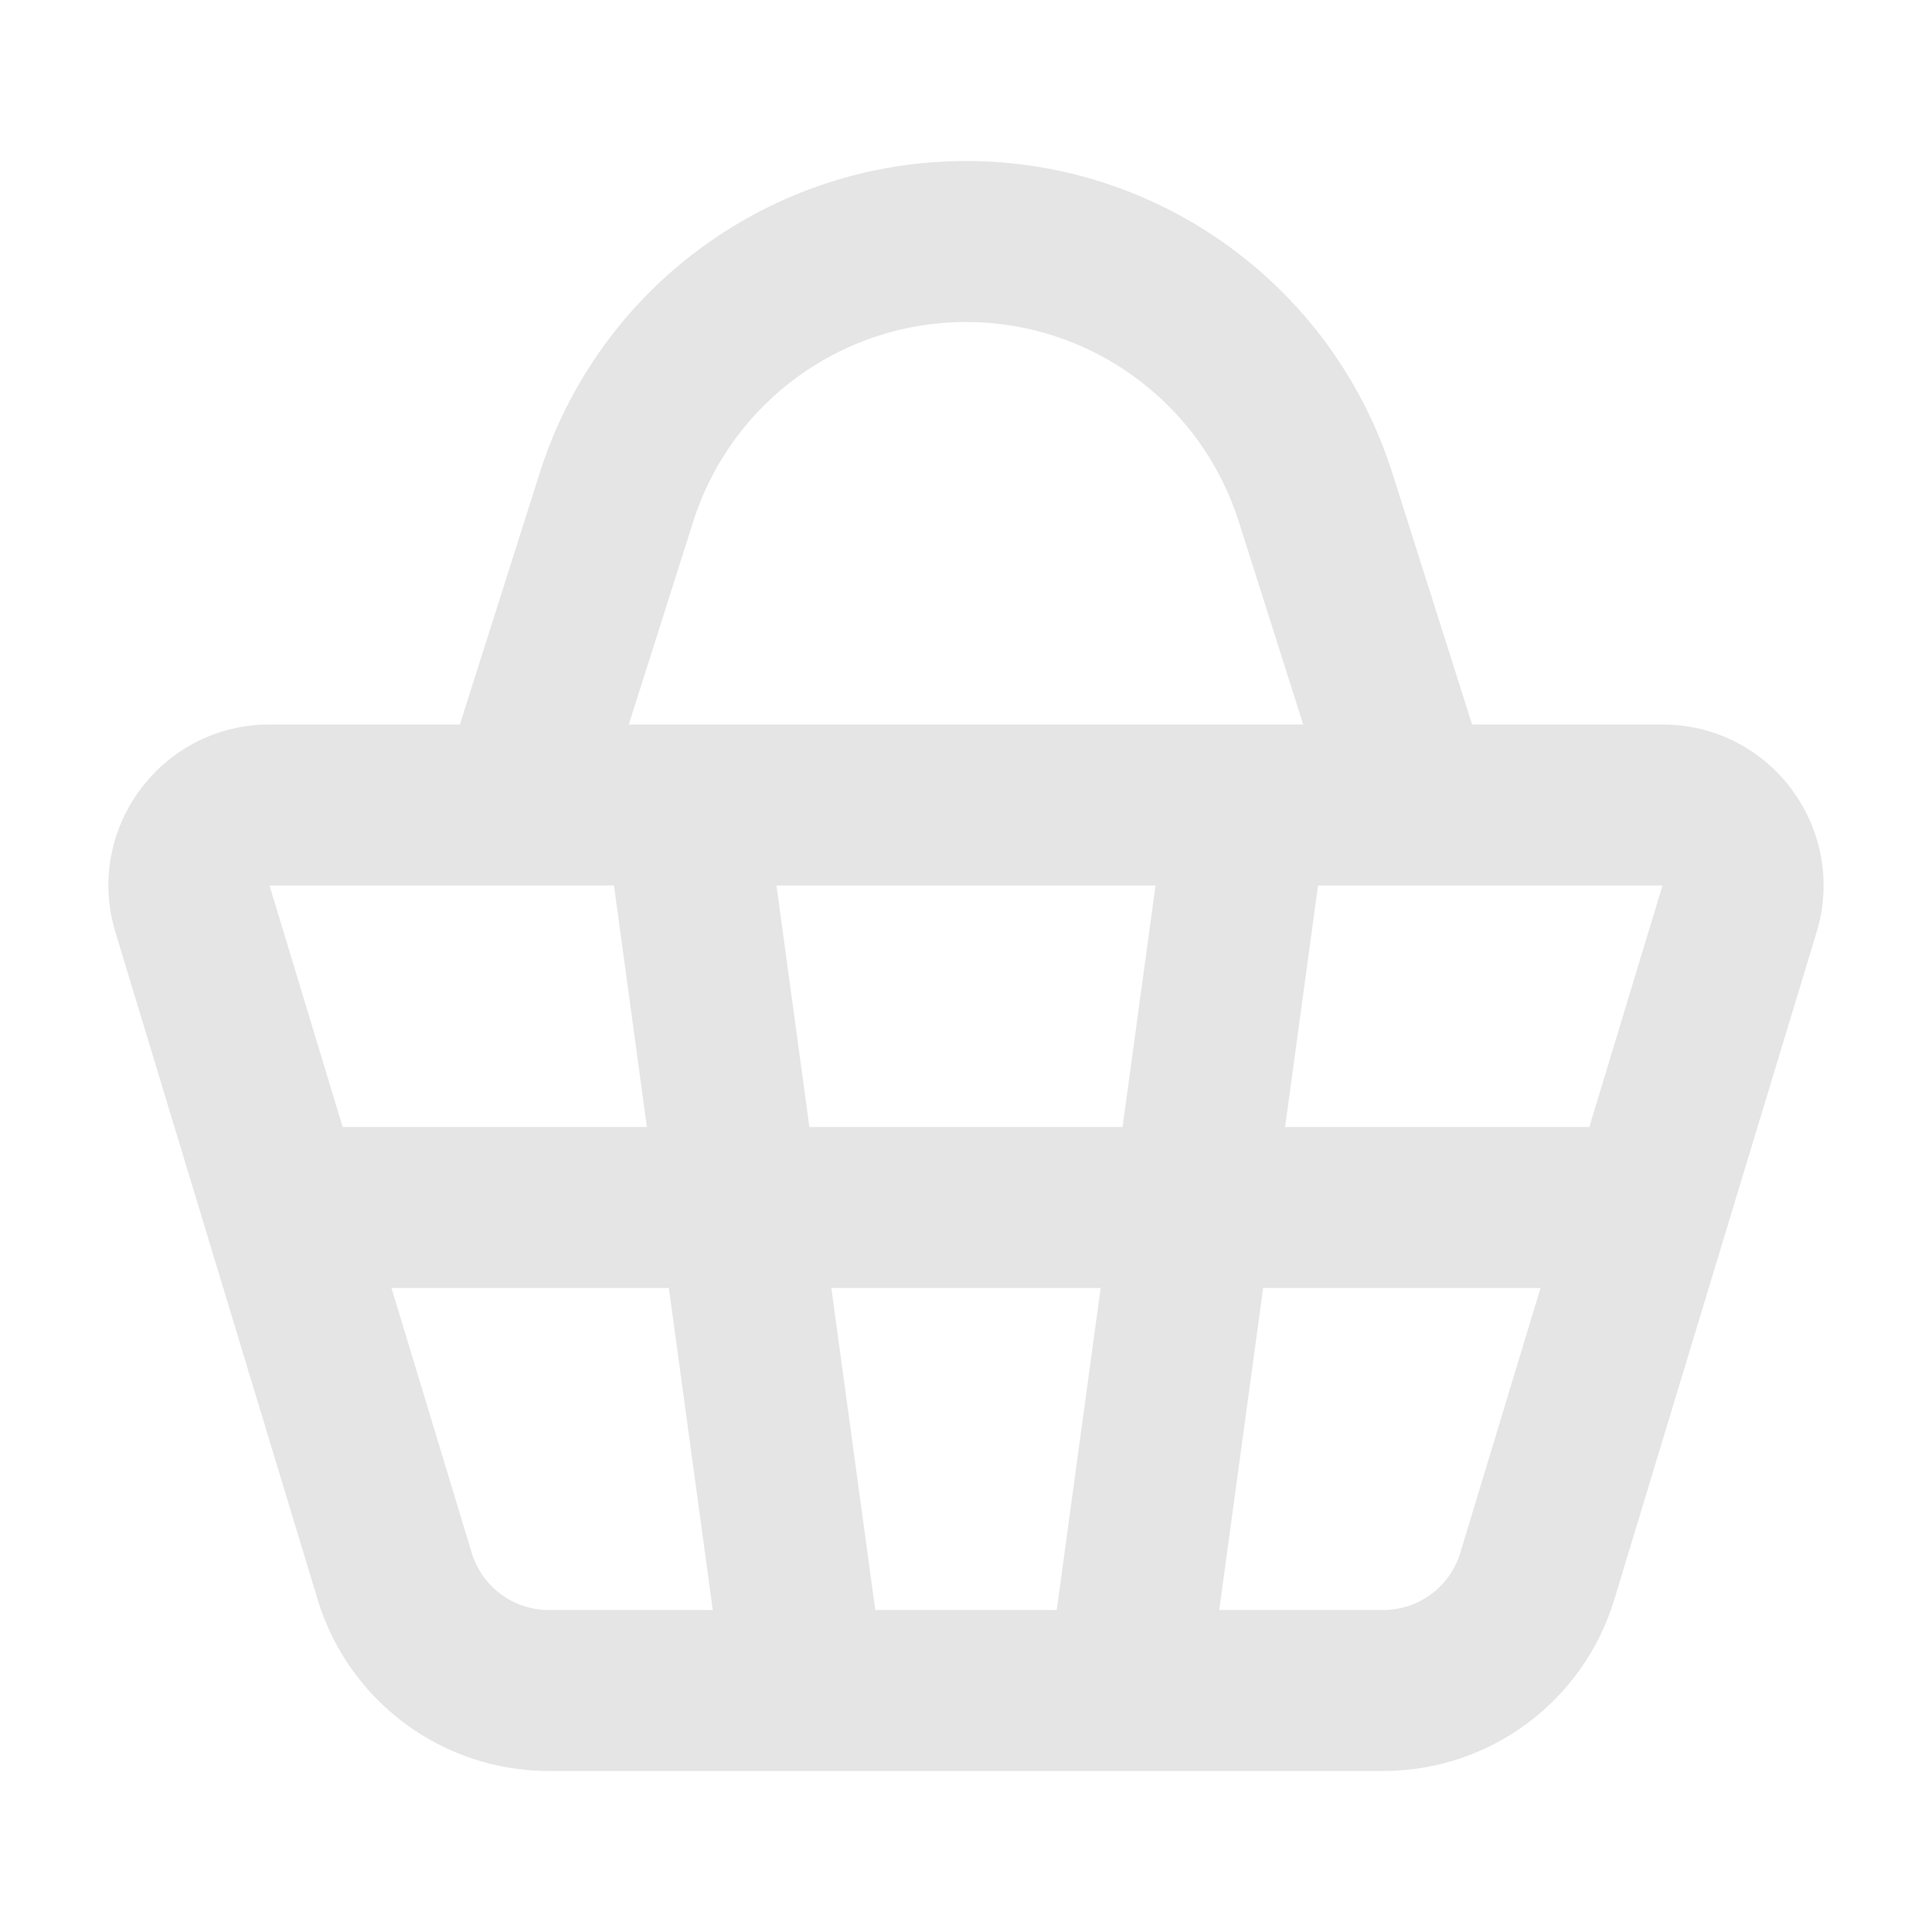 <svg width="30" height="30" viewBox="0 0 30 30" fill="none" xmlns="http://www.w3.org/2000/svg">
<path fill-rule="evenodd" clip-rule="evenodd" d="M15 5C13.063 5 11.35 6.254 10.764 8.1L9.764 11.25H10.625H19.375H20.236L19.236 8.1C18.65 6.254 16.936 5 15 5ZM22.859 11.25L21.619 7.343C20.703 4.459 18.026 2.5 15 2.5C11.974 2.5 9.297 4.459 8.381 7.343L7.141 11.25H4.185C2.507 11.25 1.306 12.87 1.792 14.475L3.198 19.113L4.932 24.837C5.412 26.419 6.869 27.5 8.521 27.5H12.5H17.5H21.479C23.131 27.5 24.588 26.419 25.067 24.837L26.802 19.113L28.208 14.475C28.694 12.87 27.493 11.25 25.815 11.25H22.859ZM8.056 13.75H4.185L5.321 17.5H10.045L9.534 13.75H8.056ZM12.057 13.75L12.568 17.5H17.431L17.943 13.75H12.057ZM20.466 13.75L19.955 17.5H24.679L25.815 13.75H21.944H20.466ZM23.921 20H19.614L18.932 25H21.479C22.029 25 22.515 24.64 22.675 24.113L23.921 20ZM16.409 25L17.091 20H12.909L13.591 25H16.409ZM11.068 25L10.386 20H6.079L7.325 24.113C7.485 24.64 7.971 25 8.521 25H11.068Z" fill="#E5E5E5"/>
</svg>
